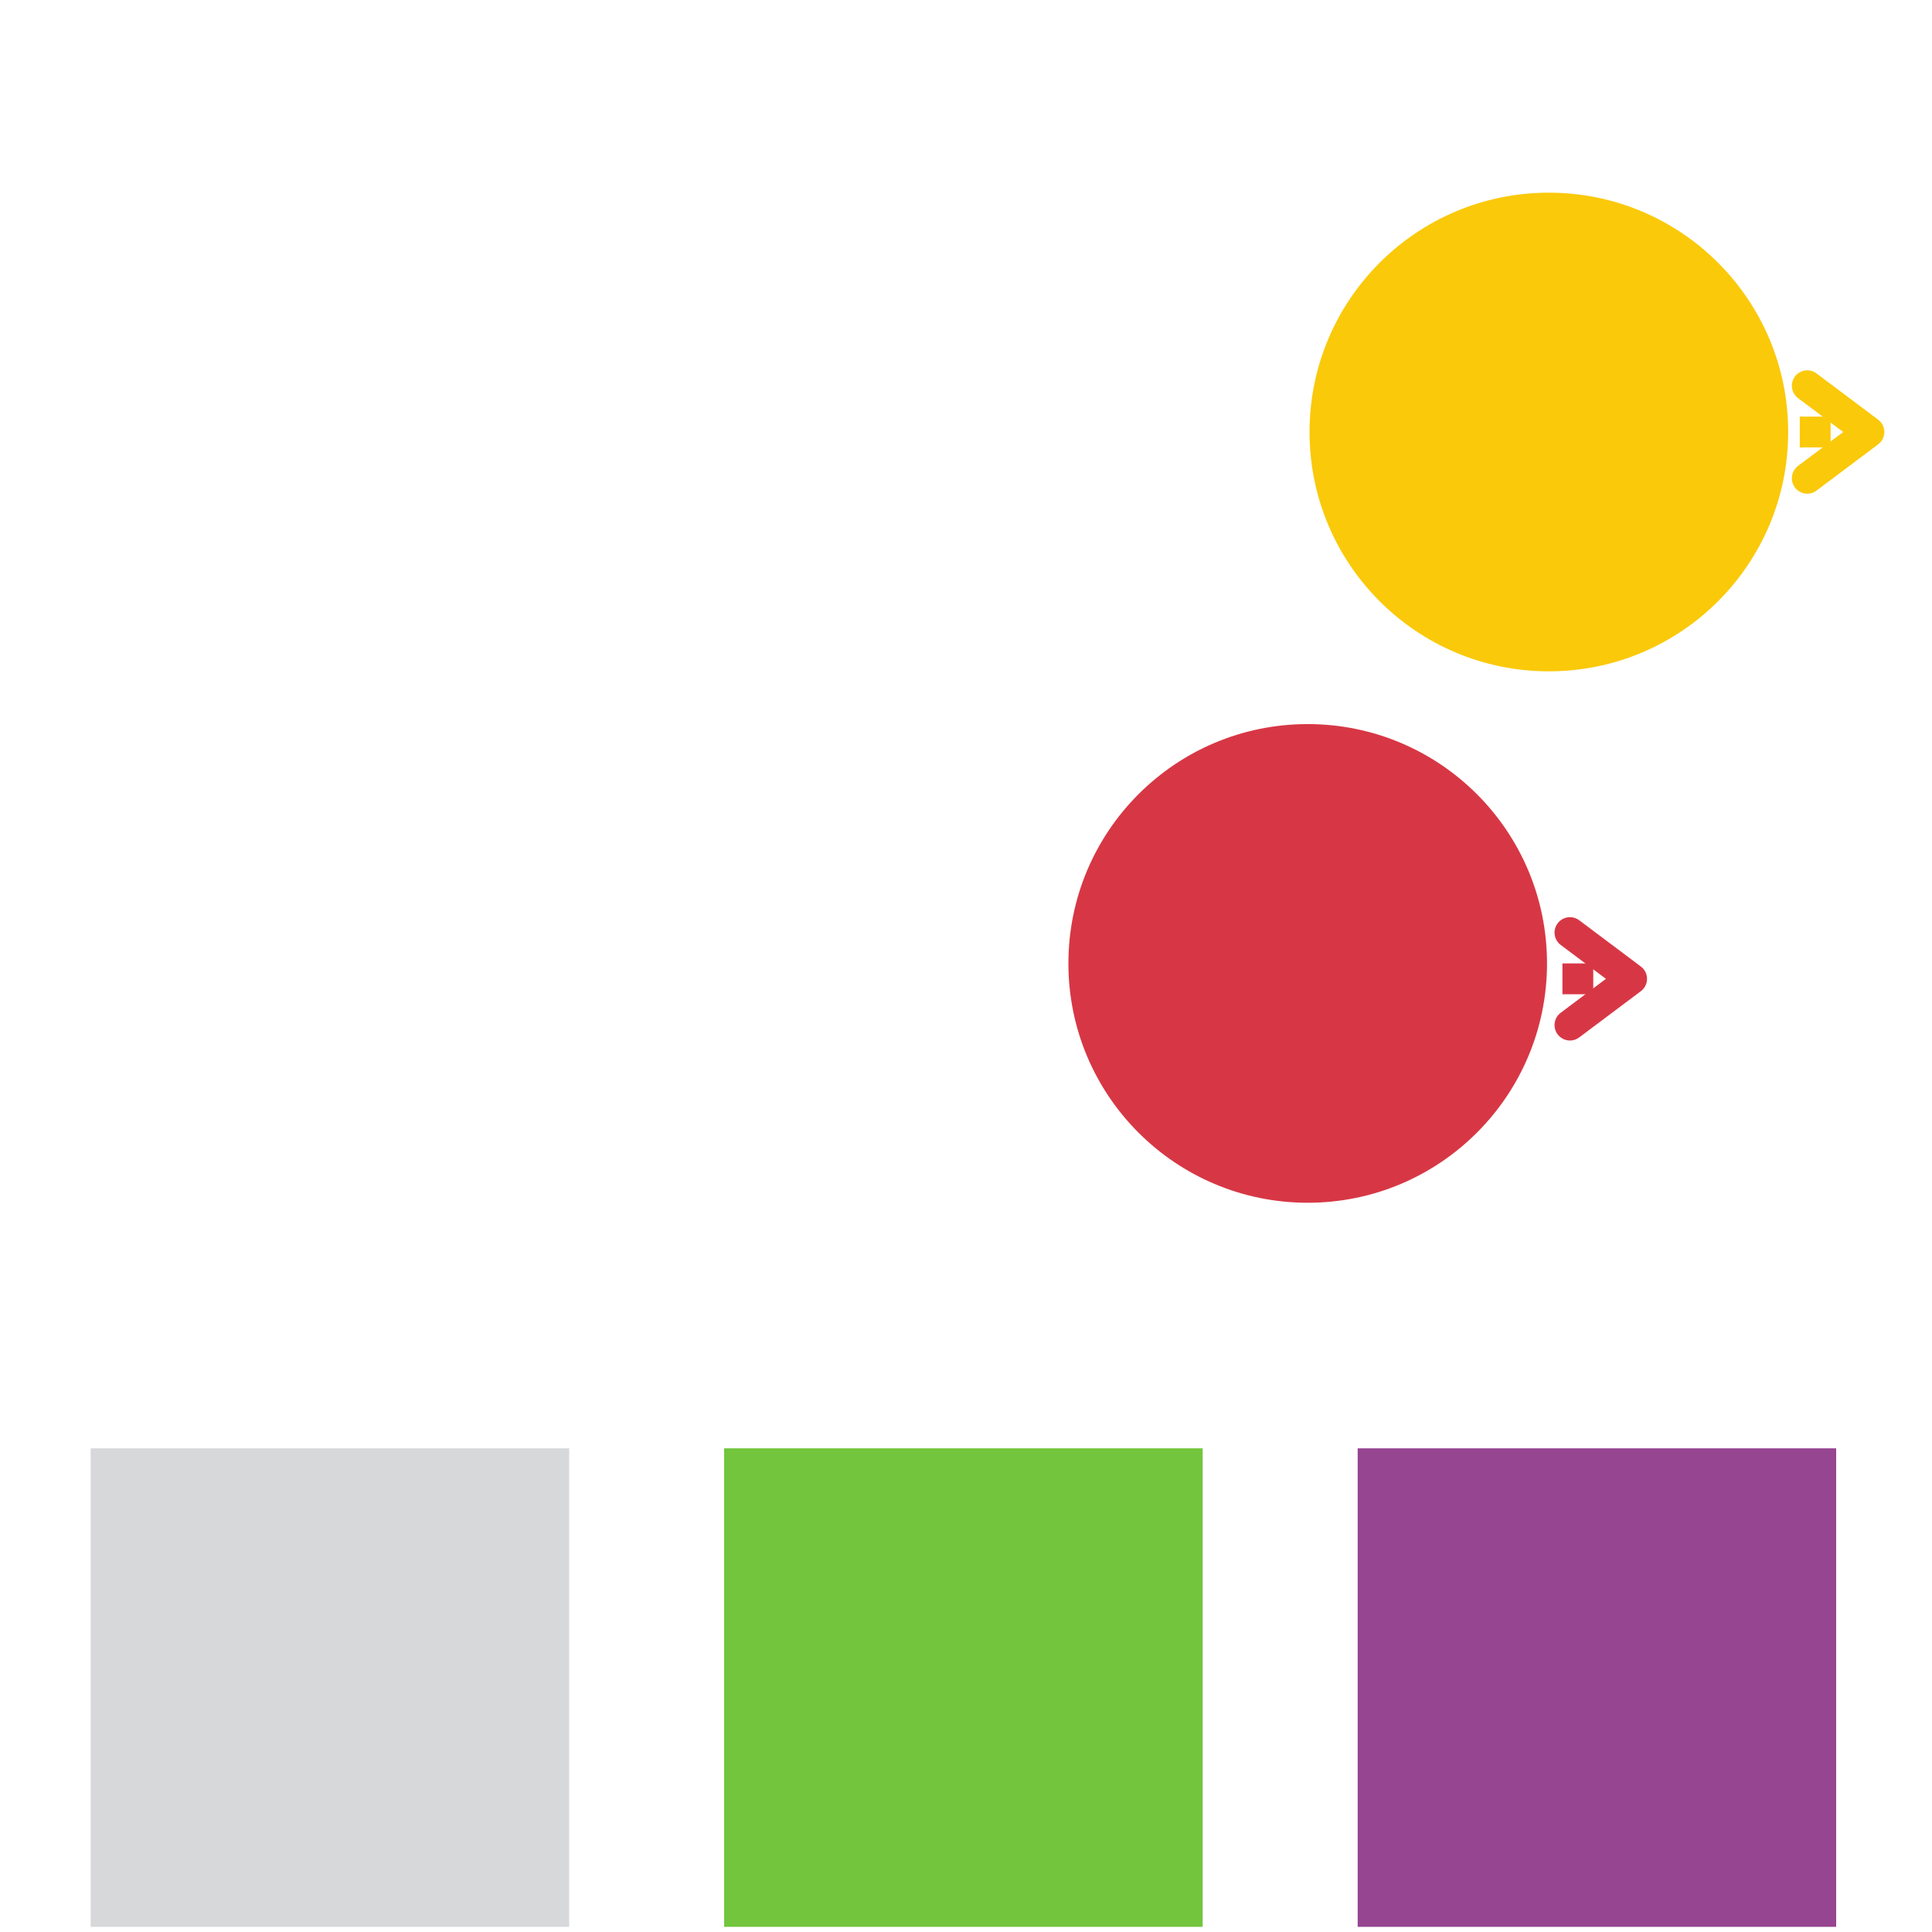 <svg xmlns="http://www.w3.org/2000/svg" xmlns:xlink="http://www.w3.org/1999/xlink" width="250" zoomAndPan="magnify" viewBox="0 0 187.5 187.5" height="250" preserveAspectRatio="xMidYMid meet" version="1.0"><defs><clipPath id="868bb0f091"><path d="M 8.797 140.562 L 55.234 140.562 L 55.234 187 L 8.797 187 Z M 8.797 140.562 " clip-rule="nonzero"/></clipPath><clipPath id="900ad191a7"><path d="M 70.277 140.562 L 116.715 140.562 L 116.715 187 L 70.277 187 Z M 70.277 140.562 " clip-rule="nonzero"/></clipPath><clipPath id="5667cbe4a4"><path d="M 131.762 140.562 L 178.199 140.562 L 178.199 187 L 131.762 187 Z M 131.762 140.562 " clip-rule="nonzero"/></clipPath><clipPath id="21a9cbc573"><path d="M 127.09 18.699 L 173.543 18.699 L 173.543 65.152 L 127.09 65.152 Z M 127.09 18.699 " clip-rule="nonzero"/></clipPath><clipPath id="1ad047e16d"><path d="M 150.316 18.699 C 137.488 18.699 127.09 29.098 127.09 41.926 C 127.09 54.754 137.488 65.152 150.316 65.152 C 163.145 65.152 173.543 54.754 173.543 41.926 C 173.543 29.098 163.145 18.699 150.316 18.699 Z M 150.316 18.699 " clip-rule="nonzero"/></clipPath><clipPath id="b3ffd59f17"><path d="M 103.688 70.273 L 150.137 70.273 L 150.137 116.727 L 103.688 116.727 Z M 103.688 70.273 " clip-rule="nonzero"/></clipPath><clipPath id="34b44552ee"><path d="M 126.914 70.273 C 114.086 70.273 103.688 80.672 103.688 93.5 C 103.688 106.328 114.086 116.727 126.914 116.727 C 139.738 116.727 150.137 106.328 150.137 93.5 C 150.137 80.672 139.738 70.273 126.914 70.273 Z M 126.914 70.273 " clip-rule="nonzero"/></clipPath></defs><g clip-path="url(#868bb0f091)"><path fill="#d7d8da" d="M 55.234 140.562 L 55.234 187 L 8.797 187 L 8.797 140.562 Z M 55.234 140.562 " fill-opacity="1" fill-rule="nonzero"/></g><g clip-path="url(#900ad191a7)"><path fill="#72c53c" d="M 116.715 140.562 L 116.715 187 L 70.277 187 L 70.277 140.562 Z M 116.715 140.562 " fill-opacity="1" fill-rule="nonzero"/></g><g clip-path="url(#5667cbe4a4)"><path fill="#964590" d="M 178.199 140.562 L 178.199 187 L 131.762 187 L 131.762 140.562 Z M 178.199 140.562 " fill-opacity="1" fill-rule="nonzero"/></g><g clip-path="url(#21a9cbc573)"><g clip-path="url(#1ad047e16d)"><path fill="#fac90a" d="M 127.09 18.699 L 173.543 18.699 L 173.543 65.152 L 127.09 65.152 Z M 127.09 18.699 " fill-opacity="1" fill-rule="nonzero"/></g></g><path fill="#fac90a" d="M 168.684 40.43 L 171.676 40.43 L 171.676 43.422 L 168.684 43.422 M 174.668 40.43 L 177.66 40.43 L 177.66 43.422 L 174.668 43.422 M 180.652 40.43 L 181.379 40.43 L 181.379 43.422 L 180.652 43.422 " fill-opacity="1" fill-rule="nonzero"/><path stroke-linecap="round" transform="matrix(0.748, 0, 0, 0.748, 168.684, 40.43)" fill="none" stroke-linejoin="round" d="M 8.972 -4 L 16.972 2 L 8.972 8 " stroke="#fac90a" stroke-width="4" stroke-opacity="1" stroke-miterlimit="4"/><g clip-path="url(#b3ffd59f17)"><g clip-path="url(#34b44552ee)"><path fill="#d73745" d="M 103.688 70.273 L 150.137 70.273 L 150.137 116.727 L 103.688 116.727 Z M 103.688 70.273 " fill-opacity="1" fill-rule="nonzero"/></g></g><path fill="#d73745" d="M 145.648 93.5 L 148.641 93.5 L 148.641 96.492 L 145.648 96.492 M 151.633 93.5 L 154.625 93.5 L 154.625 96.492 L 151.633 96.492 M 157.617 93.5 L 158.348 93.5 L 158.348 96.492 L 157.617 96.492 " fill-opacity="1" fill-rule="nonzero"/><path stroke-linecap="round" transform="matrix(0.748, 0, 0, 0.748, 145.65, 93.501)" fill="none" stroke-linejoin="round" d="M 8.975 -4.001 L 16.975 1.999 L 8.975 8 " stroke="#d73745" stroke-width="4" stroke-opacity="1" stroke-miterlimit="4"/></svg>